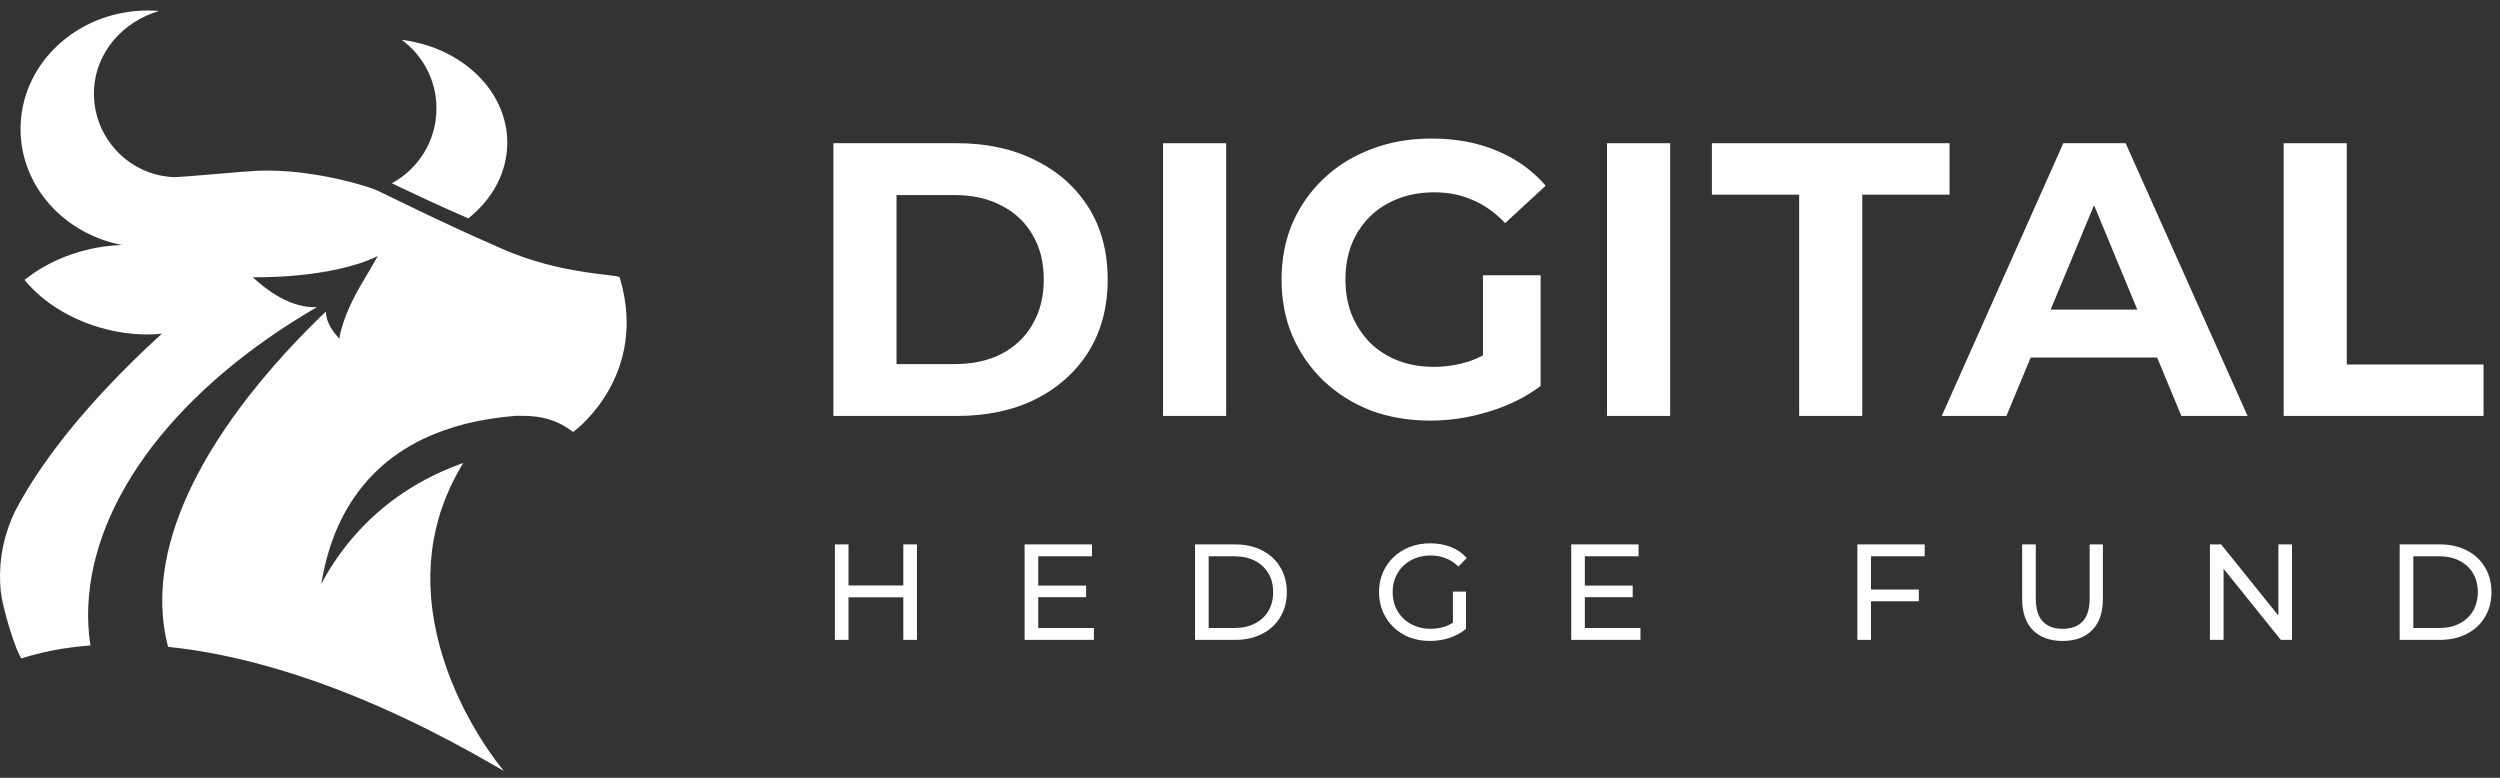 <svg width="135" height="42" viewBox="0 0 135 42" fill="none" xmlns="http://www.w3.org/2000/svg">
<rect x="0" y="0" width="135" height="42" fill="#333333" stroke="none"/>
<path fill-rule="evenodd" clip-rule="evenodd" d="M30.948 23.328L30.989 23.298L30.989 23.299C31.154 23.176 35.029 20.224 33.47 15L33.462 14.975L33.441 14.962C33.371 14.919 33.191 14.896 32.754 14.845C31.619 14.713 29.29 14.441 26.842 13.317C26.775 13.286 26.707 13.255 26.641 13.223C25.474 12.725 23.967 12.018 22.716 11.42C21.967 11.061 21.309 10.742 20.872 10.53C20.8 10.495 20.733 10.462 20.672 10.433C20.536 10.366 20.431 10.315 20.363 10.283C20.085 10.15 18.438 9.6 16.417 9.344C16.14 9.308 15.855 9.279 15.567 9.257C15.439 9.247 15.309 9.238 15.179 9.232C14.928 9.219 14.674 9.211 14.42 9.211C14.295 9.211 14.169 9.213 14.043 9.217C13.991 9.218 13.938 9.22 13.885 9.223C13.581 9.235 12.826 9.297 12.01 9.366L11.925 9.373C11.758 9.387 11.588 9.401 11.419 9.415C11.321 9.424 11.223 9.432 11.126 9.44C11.068 9.445 11.011 9.449 10.955 9.454C10.742 9.471 10.536 9.488 10.346 9.504C10.034 9.528 9.762 9.548 9.562 9.56C9.519 9.563 9.479 9.565 9.443 9.567C8.817 9.548 8.222 9.401 7.684 9.151C7.379 9.008 7.092 8.833 6.828 8.629C6.759 8.575 6.69 8.518 6.624 8.461C6.404 8.269 6.203 8.056 6.023 7.825C5.461 7.103 5.113 6.207 5.075 5.232C5.074 5.215 5.073 5.198 5.073 5.181C5.072 5.175 5.072 5.168 5.072 5.162C5.072 5.156 5.072 5.151 5.072 5.145C5.072 5.134 5.071 5.123 5.071 5.112C5.071 5.091 5.071 5.071 5.071 5.051C5.071 5.031 5.071 5.011 5.071 4.991C5.072 4.971 5.072 4.952 5.073 4.932V4.928C5.073 4.908 5.074 4.889 5.074 4.87C5.075 4.854 5.076 4.839 5.077 4.823C5.18 2.83 6.626 1.164 8.591 0.593C8.391 0.577 8.188 0.568 7.983 0.568C4.408 0.568 1.47 3.109 1.14 6.357C1.121 6.544 1.11 6.733 1.109 6.924V6.965C1.109 10.052 3.458 12.628 6.583 13.229C6.256 13.24 5.922 13.269 5.586 13.317C5.355 13.35 5.122 13.393 4.889 13.444C3.544 13.741 2.358 14.308 1.431 15.033C1.396 15.06 1.36 15.088 1.326 15.116C1.354 15.151 1.383 15.186 1.412 15.22C2.337 16.304 3.74 17.21 5.426 17.696C6.27 17.939 7.121 18.06 7.94 18.06C8.204 18.06 8.464 18.047 8.72 18.022L8.74 18.02C8.481 18.255 8.188 18.526 7.869 18.828C7.868 18.828 7.868 18.829 7.867 18.829C7.867 18.83 7.866 18.83 7.866 18.831C6.984 19.667 5.907 20.747 4.827 21.97C4.648 22.172 4.467 22.381 4.284 22.597H4.284C4.278 22.604 4.271 22.612 4.265 22.619C4.236 22.654 4.206 22.689 4.177 22.724C3.721 23.266 3.258 23.848 2.809 24.457C2.807 24.459 2.806 24.461 2.804 24.463C2.08 25.445 1.393 26.5 0.83 27.578C0.229 28.791 -0.052 30.134 0.008 31.481C0.013 31.6 0.022 31.718 0.034 31.837C0.035 31.851 0.037 31.865 0.039 31.88L0.039 31.885C0.041 31.901 0.043 31.918 0.045 31.934L0.046 31.942L0.049 31.972C0.079 32.21 0.122 32.447 0.178 32.681C0.382 33.545 0.629 34.349 0.918 35.089C0.971 35.205 1.026 35.32 1.084 35.436C1.104 35.477 1.125 35.518 1.147 35.559C1.155 35.557 1.163 35.554 1.171 35.551C1.206 35.54 1.242 35.529 1.278 35.518C2.127 35.25 3.328 34.972 4.881 34.853C4.033 29.217 7.618 23.056 14.48 18.262C15.31 17.682 16.189 17.122 17.114 16.585C16.159 16.628 15.002 16.217 13.649 14.97C13.649 14.97 17.829 15.08 20.401 13.827L20.095 14.358C20.095 14.359 20.095 14.36 20.095 14.36C20.009 14.499 19.94 14.619 19.868 14.745C19.789 14.884 19.705 15.031 19.589 15.218C19.094 16.046 18.491 17.227 18.321 18.294C18.297 18.262 18.265 18.226 18.229 18.183C18.013 17.929 17.622 17.469 17.597 16.825C17.033 17.363 16.262 18.124 15.41 19.058C12.085 22.699 7.513 28.973 9.077 34.929C10.937 35.122 12.894 35.519 14.924 36.115C15.569 36.304 16.222 36.514 16.882 36.743C20.075 37.853 23.435 39.433 26.899 41.454L27.21 41.635L26.987 41.353C26.451 40.672 24.633 38.192 23.742 34.884C22.789 31.344 23.185 28.074 24.919 25.163L25.018 24.997L24.838 25.064C22.217 26.027 20.364 27.505 19.061 29.02C18.328 29.873 17.769 30.738 17.346 31.531C17.516 30.573 17.858 28.84 18.949 27.13C19.068 26.943 19.196 26.757 19.333 26.572C21.145 24.134 24.024 22.749 27.889 22.452C27.952 22.456 28.028 22.456 28.116 22.456H28.117C28.705 22.456 29.797 22.457 30.907 23.298L30.948 23.328ZM25.284 11.793C26.582 10.769 27.393 9.315 27.393 7.702L27.393 7.703C27.393 4.886 24.919 2.553 21.693 2.151C22.83 2.985 23.569 4.333 23.569 5.854C23.569 7.603 22.593 9.123 21.158 9.896C22.409 10.494 23.915 11.201 25.082 11.699C25.149 11.731 25.217 11.762 25.284 11.793Z" fill="white"/>
<path d="M45.004 22.46V7.734H51.694C53.293 7.734 54.702 8.042 55.922 8.66C57.142 9.263 58.096 10.111 58.783 11.205C59.471 12.299 59.814 13.597 59.814 15.097C59.814 16.584 59.471 17.881 58.783 18.989C58.096 20.083 57.142 20.939 55.922 21.556C54.702 22.159 53.293 22.46 51.694 22.46H45.004ZM48.412 19.662H51.525C52.507 19.662 53.356 19.48 54.071 19.115C54.8 18.737 55.361 18.204 55.754 17.517C56.161 16.829 56.364 16.023 56.364 15.097C56.364 14.158 56.161 13.351 55.754 12.678C55.361 11.991 54.8 11.465 54.071 11.1C53.356 10.721 52.507 10.532 51.525 10.532H48.412V19.662Z" fill="white"/>
<path d="M62.805 22.46V7.734H66.213V22.46H62.805Z" fill="white"/>
<path d="M77.24 22.713C76.076 22.713 75.003 22.531 74.021 22.166C73.053 21.787 72.205 21.254 71.476 20.567C70.76 19.88 70.199 19.073 69.793 18.148C69.4 17.222 69.204 16.205 69.204 15.097C69.204 13.989 69.4 12.972 69.793 12.047C70.199 11.121 70.767 10.315 71.497 9.627C72.226 8.94 73.082 8.414 74.063 8.049C75.045 7.671 76.125 7.481 77.303 7.481C78.608 7.481 79.779 7.699 80.816 8.134C81.868 8.568 82.752 9.2 83.467 10.027L81.279 12.047C80.746 11.486 80.164 11.072 79.533 10.805C78.902 10.525 78.215 10.385 77.471 10.385C76.756 10.385 76.104 10.497 75.515 10.721C74.926 10.946 74.414 11.268 73.979 11.689C73.558 12.11 73.229 12.608 72.99 13.183C72.766 13.758 72.654 14.396 72.654 15.097C72.654 15.784 72.766 16.416 72.99 16.991C73.229 17.566 73.558 18.07 73.979 18.505C74.414 18.926 74.919 19.249 75.494 19.473C76.083 19.698 76.728 19.81 77.429 19.81C78.103 19.81 78.755 19.704 79.386 19.494C80.031 19.27 80.655 18.898 81.258 18.379L83.194 20.84C82.394 21.444 81.462 21.906 80.396 22.229C79.344 22.552 78.292 22.713 77.24 22.713ZM80.08 20.399V14.866H83.194V20.84L80.08 20.399Z" fill="white"/>
<path d="M86.78 22.46V7.734H90.189V22.46H86.78Z" fill="white"/>
<path d="M97.155 22.46V10.511H92.442V7.734H105.275V10.511H100.563V22.46H97.155Z" fill="white"/>
<path d="M104.855 22.46L111.419 7.734H114.785L121.369 22.46H117.793L112.407 9.459H113.754L108.347 22.46H104.855ZM108.137 19.305L109.041 16.717H116.615L117.541 19.305H108.137Z" fill="white"/>
<path d="M123.318 22.46V7.734H126.726V19.683H134.111V22.46H123.318Z" fill="white"/>
<path d="M48.779 29.398H49.515V34.553H48.779V29.398ZM45.819 34.553H45.083V29.398H45.819V34.553ZM48.845 32.255H45.745V31.615H48.845V32.255Z" fill="white"/>
<path d="M55.999 31.622H58.65V32.248H55.999V31.622ZM56.065 33.912H59.069V34.553H55.329V29.398H58.966V30.039H56.065V33.912Z" fill="white"/>
<path d="M64.532 34.553V29.398H66.704C67.254 29.398 67.738 29.506 68.155 29.722C68.577 29.938 68.904 30.24 69.134 30.628C69.37 31.016 69.488 31.465 69.488 31.975C69.488 32.486 69.37 32.935 69.134 33.323C68.904 33.711 68.577 34.013 68.155 34.229C67.738 34.445 67.254 34.553 66.704 34.553H64.532ZM65.269 33.912H66.66C67.087 33.912 67.456 33.831 67.765 33.669C68.079 33.507 68.322 33.281 68.494 32.992C68.666 32.697 68.751 32.358 68.751 31.975C68.751 31.588 68.666 31.249 68.494 30.959C68.322 30.67 68.079 30.444 67.765 30.282C67.456 30.12 67.087 30.039 66.66 30.039H65.269V33.912Z" fill="white"/>
<path d="M77.213 34.611C76.816 34.611 76.45 34.548 76.116 34.42C75.782 34.288 75.493 34.103 75.247 33.868C75.002 33.627 74.81 33.347 74.673 33.028C74.535 32.709 74.467 32.358 74.467 31.975C74.467 31.593 74.535 31.241 74.673 30.922C74.81 30.603 75.002 30.326 75.247 30.09C75.498 29.85 75.79 29.666 76.123 29.538C76.457 29.406 76.825 29.339 77.228 29.339C77.635 29.339 78.008 29.406 78.347 29.538C78.686 29.671 78.973 29.869 79.209 30.135L78.752 30.591C78.541 30.385 78.31 30.235 78.06 30.142C77.814 30.044 77.547 29.995 77.257 29.995C76.963 29.995 76.688 30.044 76.433 30.142C76.182 30.24 75.964 30.378 75.777 30.554C75.596 30.731 75.453 30.942 75.35 31.188C75.252 31.428 75.203 31.691 75.203 31.975C75.203 32.255 75.252 32.518 75.35 32.763C75.453 33.004 75.596 33.215 75.777 33.397C75.964 33.573 76.182 33.711 76.433 33.809C76.683 33.907 76.956 33.956 77.25 33.956C77.525 33.956 77.787 33.914 78.038 33.831C78.293 33.743 78.529 33.598 78.745 33.397L79.165 33.956C78.909 34.172 78.61 34.337 78.266 34.45C77.927 34.557 77.576 34.611 77.213 34.611ZM78.458 33.86V31.946H79.165V33.956L78.458 33.86Z" fill="white"/>
<path d="M85.515 31.622H88.166V32.248H85.515V31.622ZM85.581 33.912H88.585V34.553H84.845V29.398H88.482V30.039H85.581V33.912Z" fill="white"/>
<path d="M100.959 31.835H103.617V32.469H100.959V31.835ZM101.033 34.553H100.297V29.398H103.934V30.039H101.033V34.553Z" fill="white"/>
<path d="M111.377 34.611C110.699 34.611 110.167 34.418 109.779 34.03C109.391 33.642 109.197 33.075 109.197 32.329V29.398H109.933V32.299C109.933 32.874 110.059 33.293 110.309 33.559C110.564 33.824 110.923 33.956 111.384 33.956C111.85 33.956 112.209 33.824 112.459 33.559C112.714 33.293 112.842 32.874 112.842 32.299V29.398H113.556V32.329C113.556 33.075 113.362 33.642 112.974 34.03C112.592 34.418 112.059 34.611 111.377 34.611Z" fill="white"/>
<path d="M119.336 34.553V29.398H119.94L123.349 33.632H123.033V29.398H123.769V34.553H123.165L119.756 30.319H120.073V34.553H119.336Z" fill="white"/>
<path d="M129.583 34.553V29.398H131.755C132.305 29.398 132.788 29.506 133.205 29.722C133.627 29.938 133.954 30.24 134.185 30.628C134.42 31.016 134.538 31.465 134.538 31.975C134.538 32.486 134.42 32.935 134.185 33.323C133.954 33.711 133.627 34.013 133.205 34.229C132.788 34.445 132.305 34.553 131.755 34.553H129.583ZM130.319 33.912H131.711C132.138 33.912 132.506 33.831 132.815 33.669C133.129 33.507 133.372 33.281 133.544 32.992C133.716 32.697 133.802 32.358 133.802 31.975C133.802 31.588 133.716 31.249 133.544 30.959C133.372 30.67 133.129 30.444 132.815 30.282C132.506 30.12 132.138 30.039 131.711 30.039H130.319V33.912Z" fill="white"/>
</svg>
